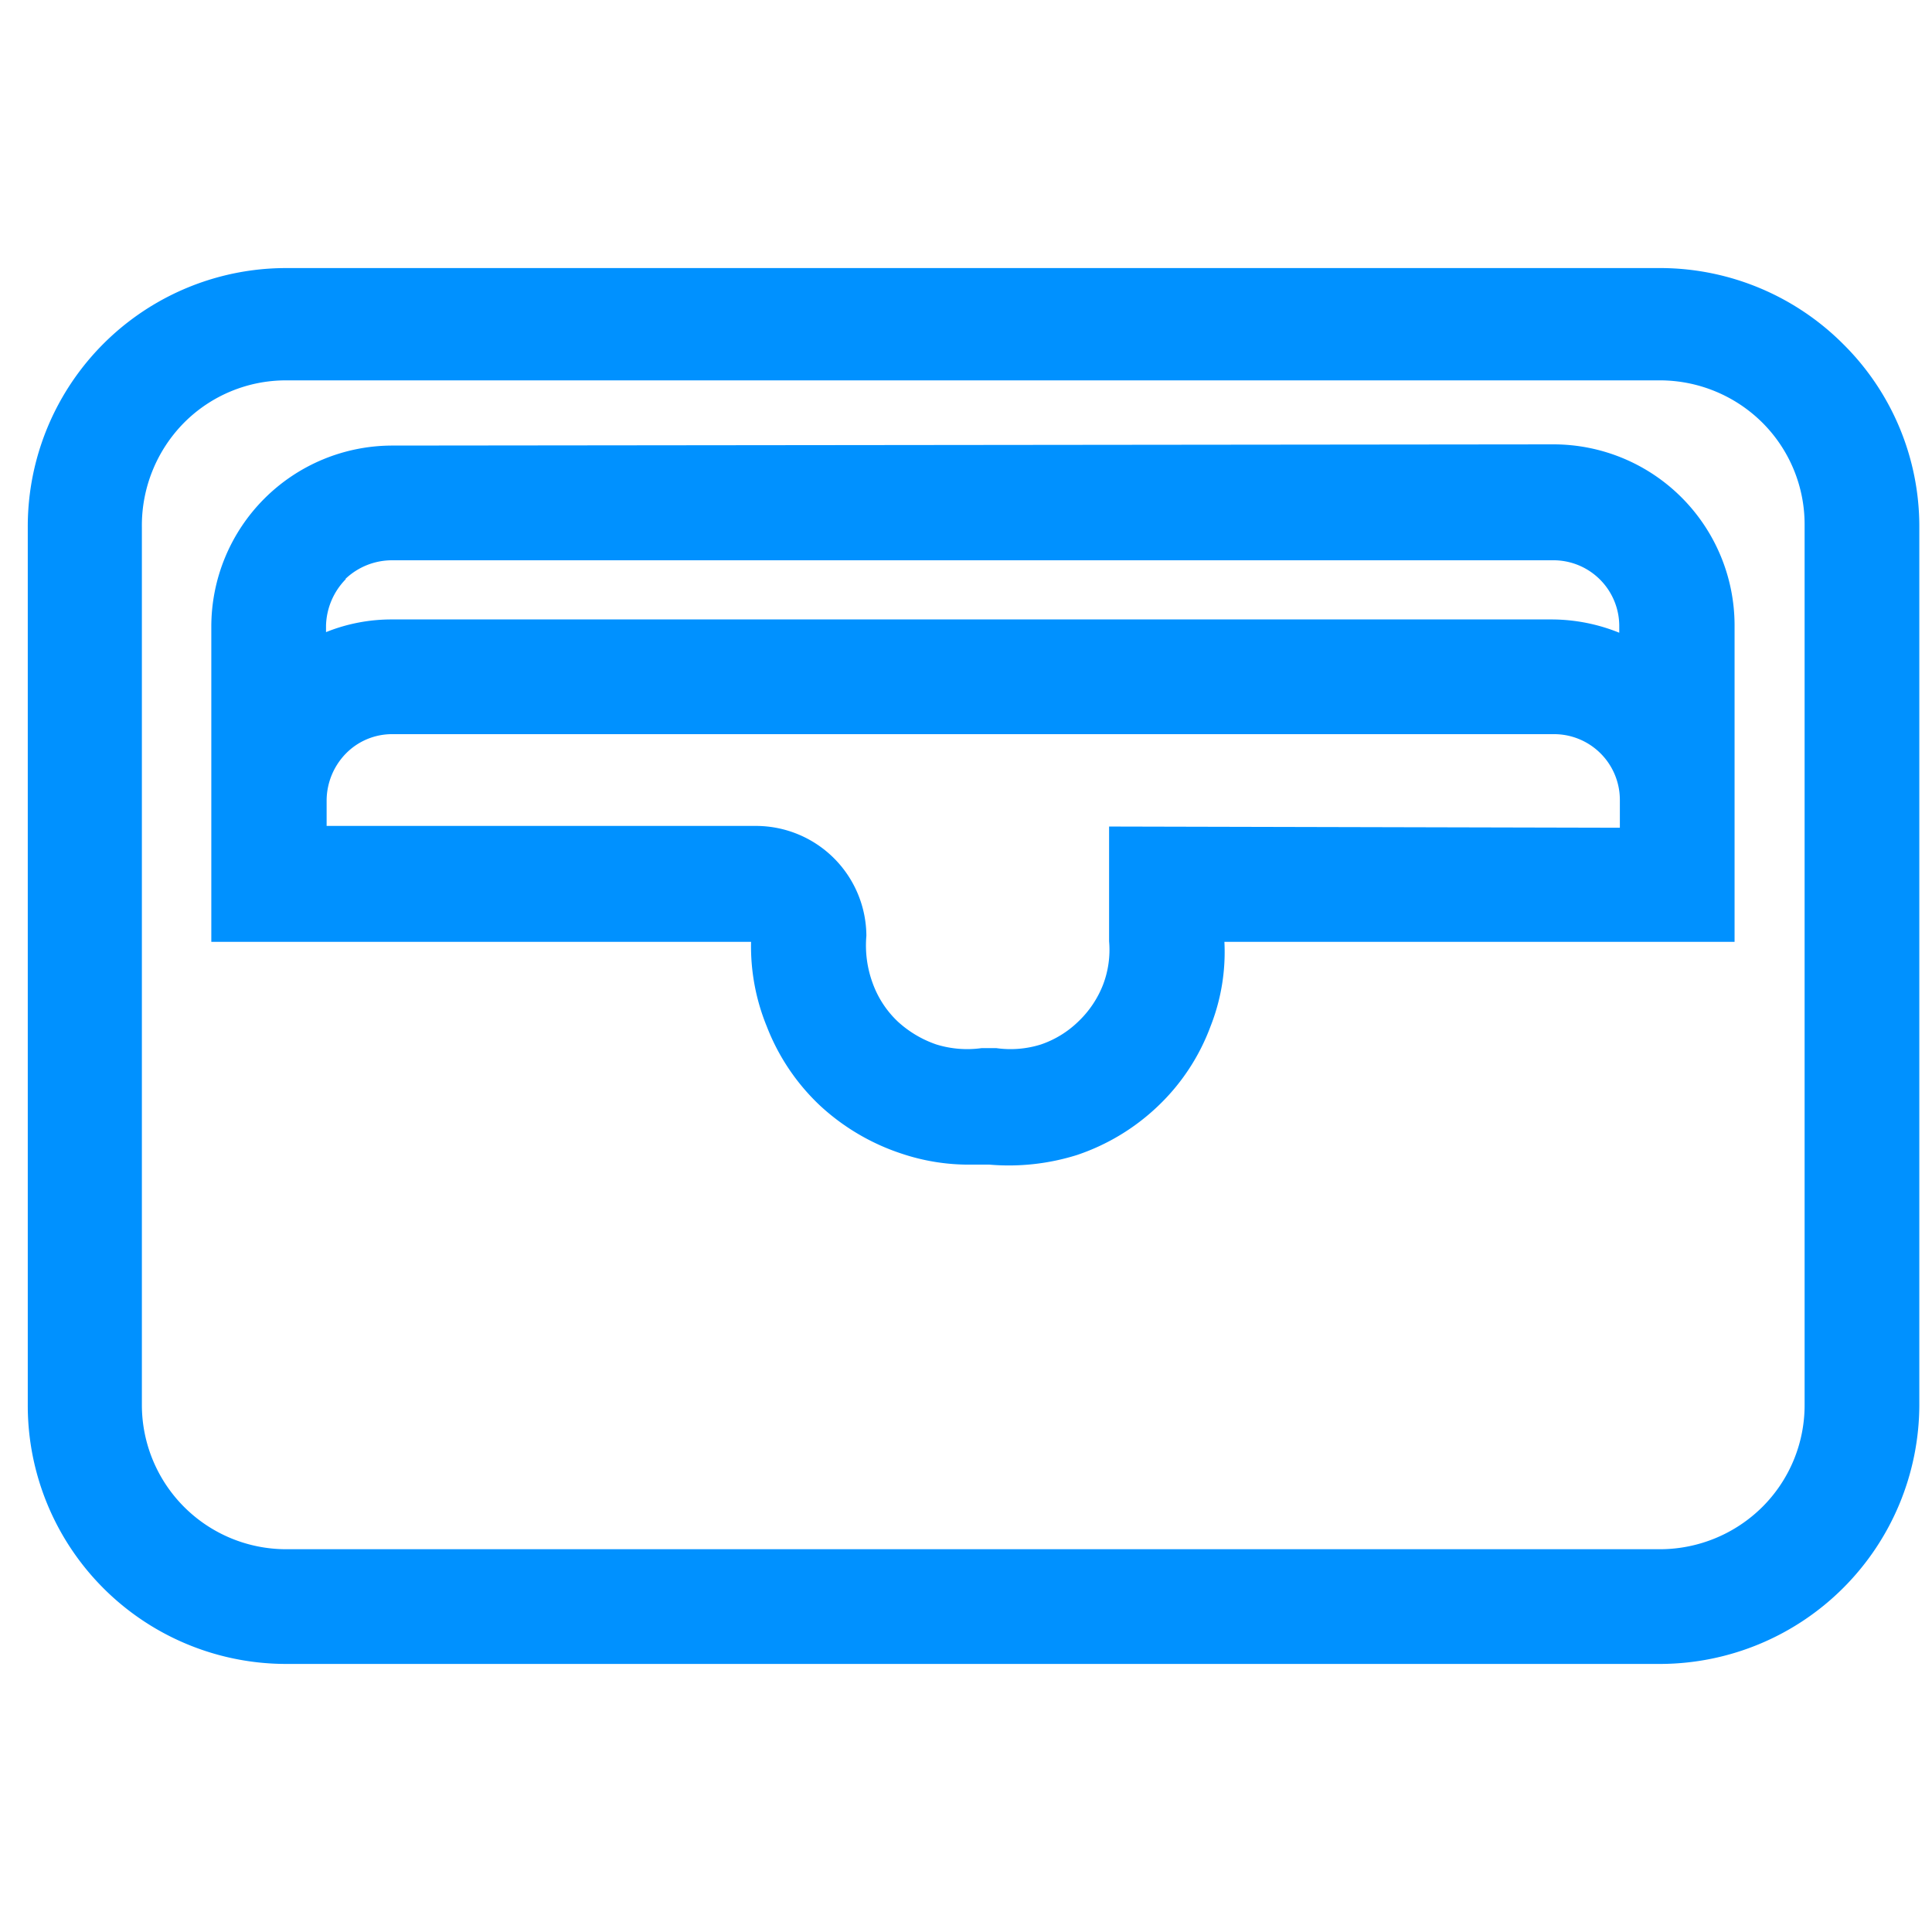 <svg id="Layer_1" data-name="Layer 1" xmlns="http://www.w3.org/2000/svg" viewBox="0 0 32 32"><path d="M30.53,5.7a4.29,4.29,0,0,0-3-1.26H4.74A4.28,4.28,0,0,0,.46,8.73V23.27a4.28,4.28,0,0,0,4.28,4.29H27.51a4.3,4.3,0,0,0,4.28-4.29V8.73A4.25,4.25,0,0,0,30.53,5.7Zm-.64,17.57a2.38,2.38,0,0,1-.7,1.69,2.41,2.41,0,0,1-1.68.7H4.74a2.39,2.39,0,0,1-2.39-2.39V8.73A2.42,2.42,0,0,1,3.05,7a2.38,2.38,0,0,1,1.69-.7H27.51a2.41,2.41,0,0,1,1.68.7,2.38,2.38,0,0,1,.7,1.69Z" fill="#0091ff"/><path d="M25.72,7.36,6.5,7.38a3,3,0,0,0-3,3v5.22l8.94,0A3.5,3.5,0,0,0,12.7,17a3.56,3.56,0,0,0,.88,1.31,3.68,3.68,0,0,0,1.36.8,3.49,3.49,0,0,0,1.11.18l.34,0a3.77,3.77,0,0,0,1.45-.16,3.6,3.6,0,0,0,1.34-.81A3.5,3.5,0,0,0,20.05,17a3.35,3.35,0,0,0,.23-1.4h8.45V10.36a3,3,0,0,0-3-3Zm-20,2.23a1.12,1.12,0,0,1,.77-.31l19.22,0a1.09,1.09,0,0,1,1.11,1.1v.1a3,3,0,0,0-1.11-.22l-19.22,0a2.9,2.9,0,0,0-1.09.21v-.11A1.14,1.14,0,0,1,5.73,9.59Zm6.74,5.84h0Zm5.91-1.74v1.9a1.62,1.62,0,0,1-.1.72,1.69,1.69,0,0,1-.41.61,1.65,1.65,0,0,1-.62.38,1.68,1.68,0,0,1-.74.06h-.24a1.73,1.73,0,0,1-.75-.06,1.81,1.81,0,0,1-.64-.38,1.64,1.64,0,0,1-.41-.62,1.81,1.81,0,0,1-.11-.8,1.83,1.83,0,0,0-1.82-1.82H5.41v-.43a1.12,1.12,0,0,1,.32-.77,1.07,1.07,0,0,1,.77-.32l19.22,0a1.09,1.09,0,0,1,1.11,1.1v.45Z" fill="#0091ff"/></svg>